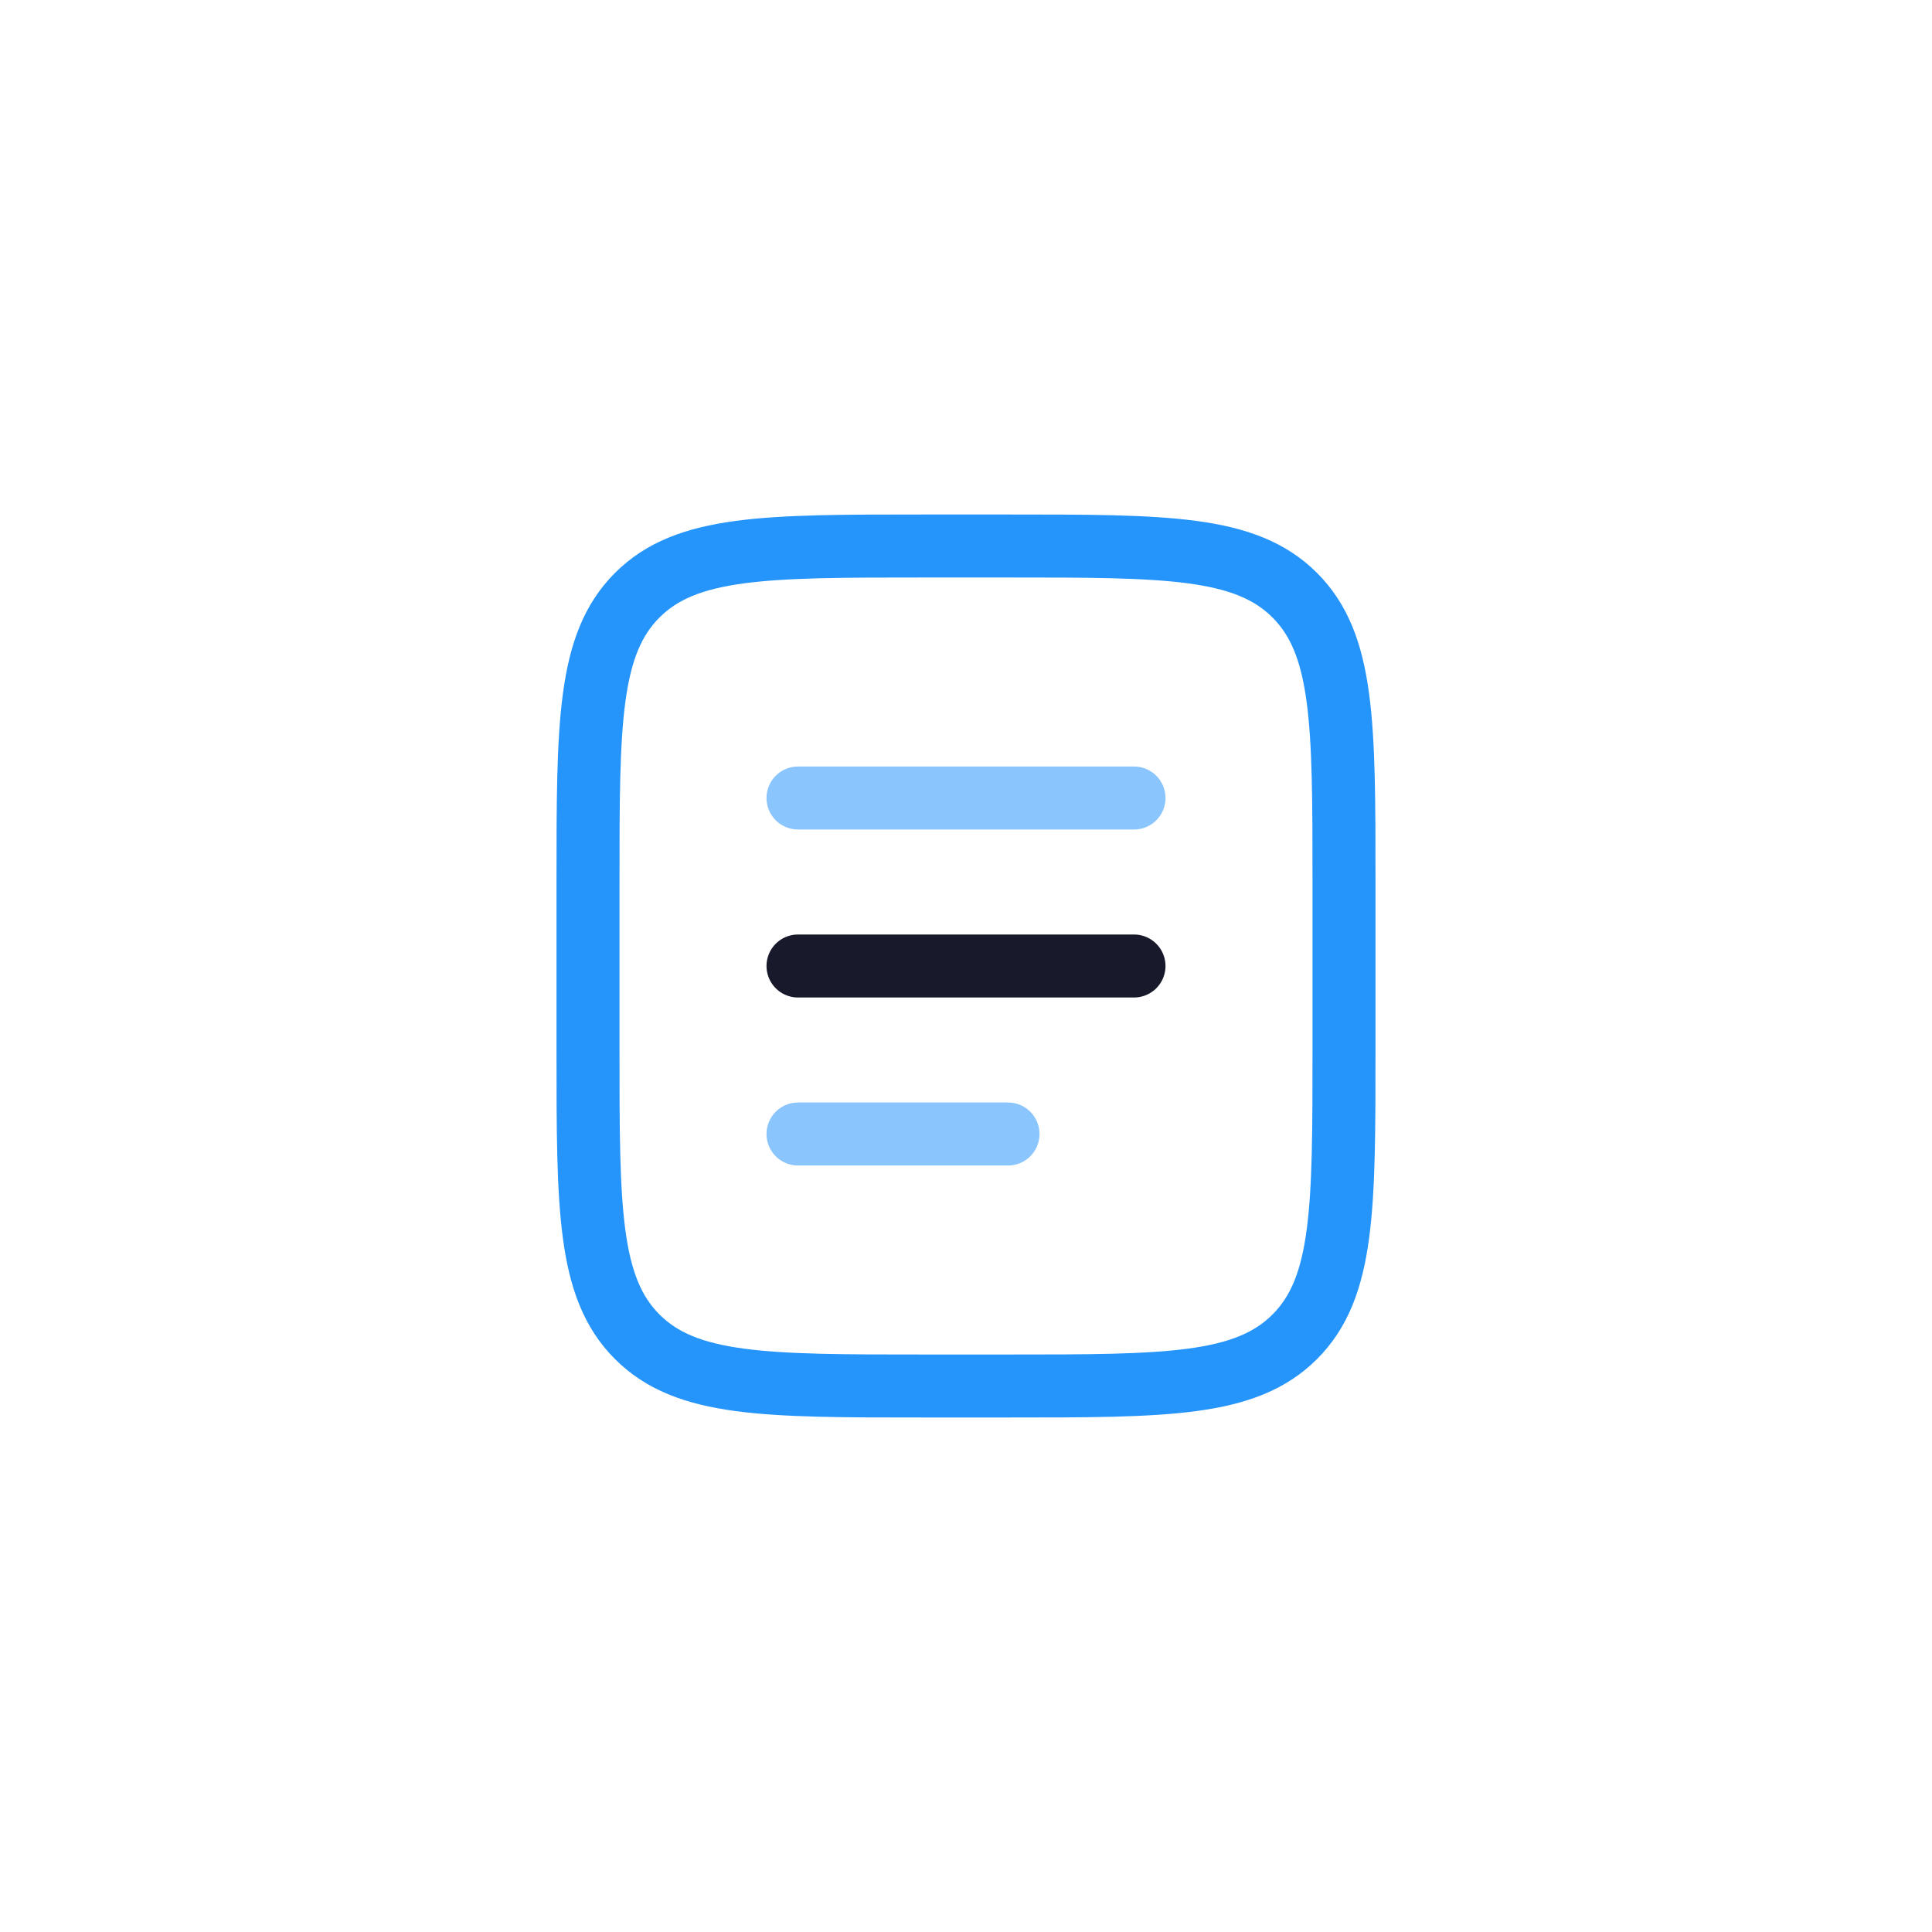 <svg width="46" height="46" viewBox="0 0 46 46" fill="none" xmlns="http://www.w3.org/2000/svg">
<mask id="mask0_220_749" style="mask-type:alpha" maskUnits="userSpaceOnUse" x="11" y="11" width="24" height="24">
<rect x="11" y="11" width="24" height="24" fill="#D9D9D9"/>
</mask>
<g mask="url(#mask0_220_749)">
<path d="M14 21C14 17.229 14 15.343 15.172 14.172C16.343 13 18.229 13 22 13H24C27.771 13 29.657 13 30.828 14.172C32 15.343 32 17.229 32 21V25C32 28.771 32 30.657 30.828 31.828C29.657 33 27.771 33 24 33H22C18.229 33 16.343 33 15.172 31.828C14 30.657 14 28.771 14 25V21Z" stroke="#2695FB" stroke-width="1.5"/>
<path d="M19 23H27" stroke="#181A2B" stroke-width="1.5" stroke-linecap="round"/>
<path d="M19 19H27" stroke="#8AC5FD" stroke-width="1.5" stroke-linecap="round"/>
<path d="M19 27H24" stroke="#8AC5FD" stroke-width="1.5" stroke-linecap="round"/>
</g>
</svg>
